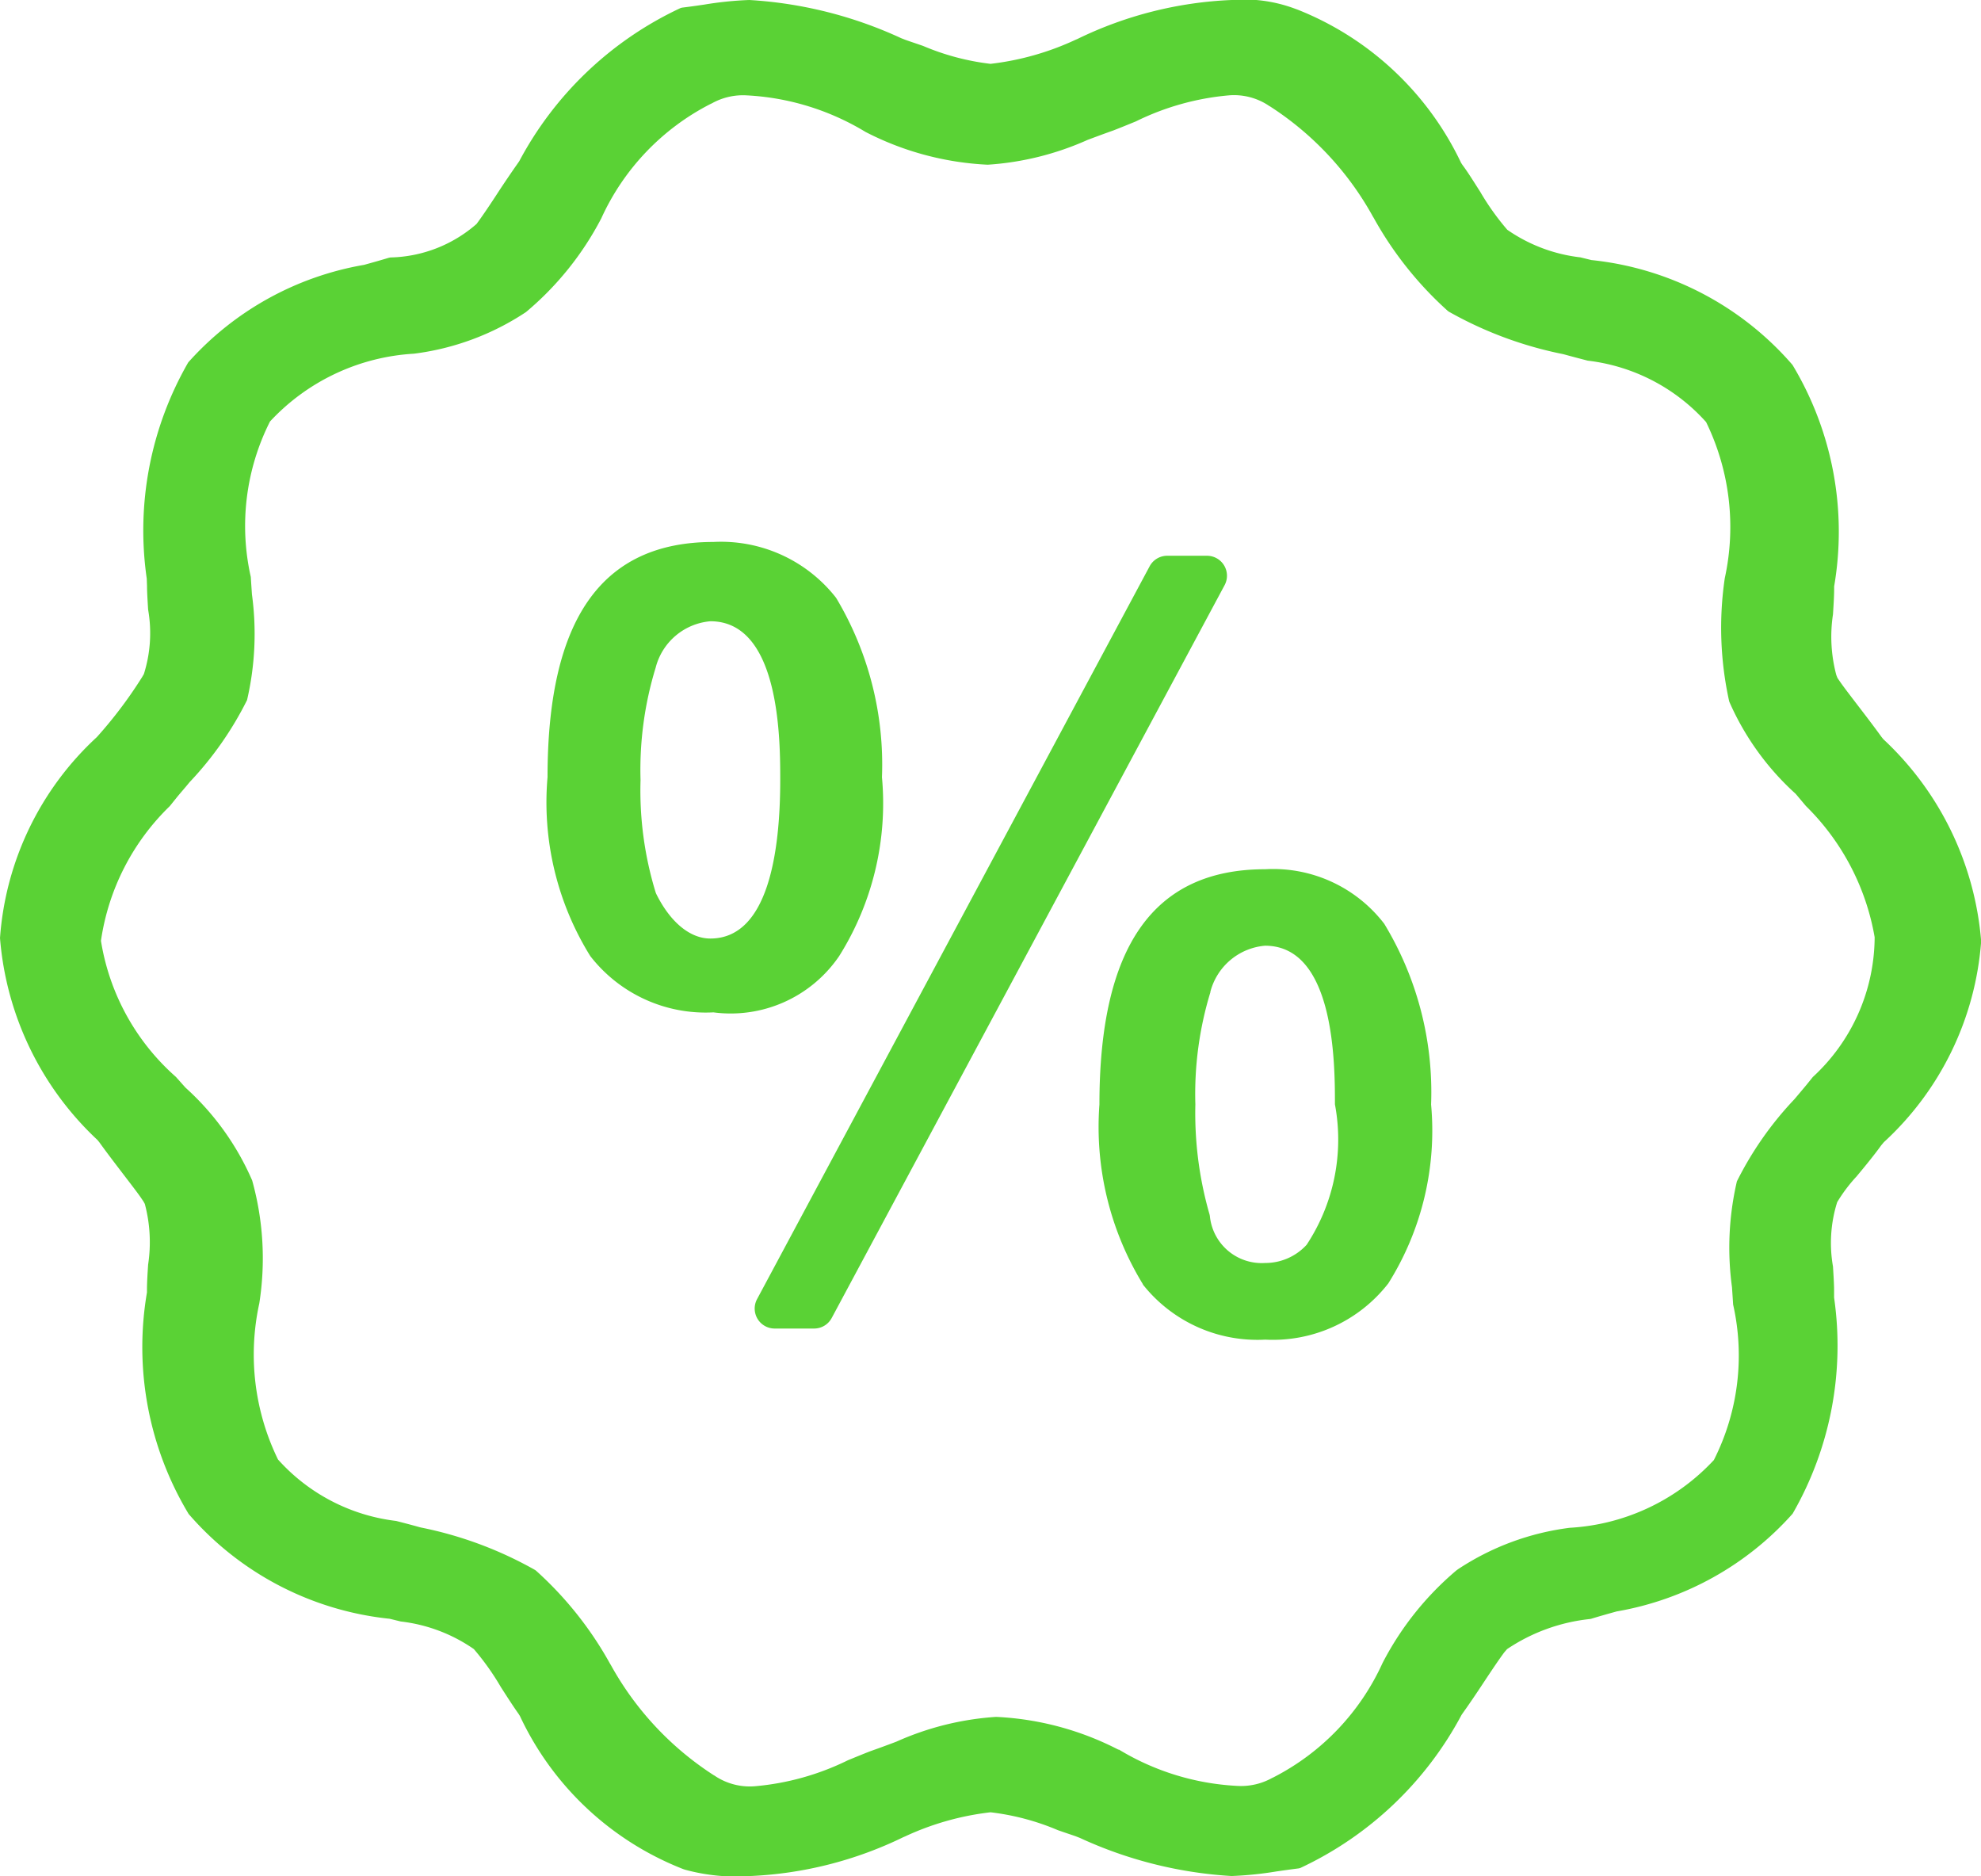 <svg xmlns="http://www.w3.org/2000/svg" width="35.909" height="34" viewBox="0 0 35.909 34">
  <path id="Union_20" data-name="Union 20" d="M19.574,33.308l-.082-.032c-.1-.034-.208-.07-.316-.108a4.443,4.443,0,0,0-1.221-.324,5.022,5.022,0,0,0-1.548.437l-.031.013A7.028,7.028,0,0,1,13.582,34a3.508,3.508,0,0,1-1.166-.116l-.033-.011A5.465,5.465,0,0,1,9.425,31.1L9.4,31.06c-.095-.133-.21-.312-.321-.485a4.644,4.644,0,0,0-.49-.689,2.908,2.908,0,0,0-1.325-.5l-.2-.049a5.577,5.577,0,0,1-3.645-1.9,5.864,5.864,0,0,1-.755-4.014l0-.029v-.014c0-.134.01-.293.021-.462a2.7,2.7,0,0,0-.06-1.1L2.6,21.773l-.032-.047c-.055-.083-.152-.209-.318-.426-.153-.2-.32-.418-.446-.594l-.036-.045A5.62,5.62,0,0,1,0,17a5.483,5.483,0,0,1,1.756-3.642,7.925,7.925,0,0,0,.818-1.084l.034-.058a2.466,2.466,0,0,0,.077-1.168c-.01-.165-.02-.32-.02-.431l-.005-.132a6.1,6.1,0,0,1,.752-3.917A5.526,5.526,0,0,1,6.6,4.8c.155-.043.305-.085.447-.128l.028-.006a2.451,2.451,0,0,0,1.563-.607c.085-.114.213-.3.36-.526s.282-.423.4-.591l.015-.022A6.357,6.357,0,0,1,12.331.148a.18.18,0,0,1,.043-.011c.127-.015.257-.034.388-.053A6.416,6.416,0,0,1,13.582,0a7.623,7.623,0,0,1,2.753.692l.082.032c.1.035.208.071.315.108a4.448,4.448,0,0,0,1.223.325A5.011,5.011,0,0,0,19.5.719l.031-.013A7.03,7.03,0,0,1,22.328,0a2.64,2.64,0,0,1,1.136.154l.063.023A5.544,5.544,0,0,1,26.484,2.95l.026.04c.1.133.21.312.321.485a4.628,4.628,0,0,0,.491.689,2.9,2.9,0,0,0,1.325.5l.2.049a5.578,5.578,0,0,1,3.645,1.9,5.863,5.863,0,0,1,.755,4.014l0,.029v.015c0,.135-.011.3-.021.462a2.706,2.706,0,0,0,.06,1.1l.021.053.032.047c.055.082.151.208.317.425.149.194.318.415.447.594l.036.045a5.621,5.621,0,0,1,1.773,3.661A5.491,5.491,0,0,1,34.148,20.7l-.048.057c-.12.168-.3.388-.448.565a2.8,2.8,0,0,0-.35.465,2.468,2.468,0,0,0-.076,1.166c.01.166.02.32.02.431l0,.132a6.1,6.1,0,0,1-.752,3.917,5.527,5.527,0,0,1-3.19,1.771c-.165.046-.315.088-.458.132l-.022.005a3.311,3.311,0,0,0-1.506.546l-.05.058c-.085.113-.211.3-.358.522l-.014.021c-.131.2-.272.407-.39.572l-.015.023a6.358,6.358,0,0,1-2.916,2.768.167.167,0,0,1-.043.011c-.127.016-.258.034-.388.053a6.455,6.455,0,0,1-.82.084A7.63,7.63,0,0,1,19.574,33.308Zm.7-1.6.009,0a4.587,4.587,0,0,0,2.149.658,1.157,1.157,0,0,0,.625-.143l.026-.012a4.347,4.347,0,0,0,1.978-2.072A5.494,5.494,0,0,1,26.4,28.46l.029-.021a4.742,4.742,0,0,1,2.026-.751,3.864,3.864,0,0,0,2.612-1.228,4.2,4.2,0,0,0,.349-2.817c-.007-.112-.014-.215-.021-.317a5.312,5.312,0,0,1,.089-1.916,6.151,6.151,0,0,1,1.043-1.489c.075-.089.149-.176.221-.263l.113-.14a3.461,3.461,0,0,0,1.12-2.511c0-.008,0-.015,0-.023a4.377,4.377,0,0,0-1.245-2.376l-.186-.221a4.9,4.9,0,0,1-1.2-1.662.21.21,0,0,1-.008-.026,6.169,6.169,0,0,1-.077-2.223,4.338,4.338,0,0,0-.339-2.827A3.415,3.415,0,0,0,28.78,6.536c-.142-.037-.285-.074-.426-.113l-.024-.006a7,7,0,0,1-2.068-.769l-.017-.012A6.5,6.5,0,0,1,24.9,3.947l-.012-.019a5.587,5.587,0,0,0-1.867-2,.187.187,0,0,1-.034-.021,1.137,1.137,0,0,0-.71-.179A4.748,4.748,0,0,0,20.59,2.2c-.137.056-.274.112-.408.164-.162.057-.316.115-.467.171a5.253,5.253,0,0,1-1.811.45,5.373,5.373,0,0,1-2.215-.594,4.609,4.609,0,0,0-2.158-.663,1.156,1.156,0,0,0-.625.144l-.026.012A4.345,4.345,0,0,0,10.9,3.956a5.569,5.569,0,0,1-1.366,1.7,4.743,4.743,0,0,1-2.031.754A3.865,3.865,0,0,0,4.894,7.639a4.2,4.2,0,0,0-.348,2.817c.007.112.014.215.021.317a5.307,5.307,0,0,1-.089,1.915,6.158,6.158,0,0,1-1.042,1.488c-.081.1-.153.18-.222.264l-.136.169A4.243,4.243,0,0,0,1.83,17.05a4.163,4.163,0,0,0,1.359,2.467l.173.194a4.876,4.876,0,0,1,1.209,1.682A5.263,5.263,0,0,1,4.7,23.622a4.337,4.337,0,0,0,.339,2.828A3.418,3.418,0,0,0,7.18,27.564c.142.036.284.073.426.113l.024.006a7,7,0,0,1,2.068.769l.017.012a6.5,6.5,0,0,1,1.344,1.689l.012.019a5.591,5.591,0,0,0,1.867,2,.2.2,0,0,1,.034.021,1.139,1.139,0,0,0,.711.179,4.748,4.748,0,0,0,1.687-.471c.137-.056.274-.113.409-.165.162-.057.316-.114.467-.171a5.254,5.254,0,0,1,1.81-.45A5.38,5.38,0,0,1,20.271,31.708Zm.445-8.431a5.46,5.46,0,0,1-.79-3.261c0-2.868.983-4.263,3.006-4.263a2.537,2.537,0,0,1,2.157.989,5.884,5.884,0,0,1,.849,3.274,5.207,5.207,0,0,1-.775,3.242,2.649,2.649,0,0,1-2.231,1.02A2.647,2.647,0,0,1,20.715,23.277Zm1.223-5.3a6.308,6.308,0,0,0-.274,2.037,6.622,6.622,0,0,0,.249,1.967.346.346,0,0,1,.014.058.944.944,0,0,0,1,.85,1.015,1.015,0,0,0,.754-.33,3.461,3.461,0,0,0,.513-2.545c0-.72,0-2.875-1.267-2.875A1.122,1.122,0,0,0,21.939,17.978Zm-7.9,6.1a.362.362,0,0,1-.319-.533l7.116-13.281a.361.361,0,0,1,.319-.191h.721a.362.362,0,0,1,.319.533L15.076,23.886a.361.361,0,0,1-.319.191ZM10.7,17.327a5.278,5.278,0,0,1-.775-3.242c0-2.868.983-4.263,3.006-4.263a2.647,2.647,0,0,1,2.206.989.418.418,0,0,1,.026.036,5.88,5.88,0,0,1,.824,3.237,5.206,5.206,0,0,1-.775,3.242l-.023.033a2.379,2.379,0,0,1-2.257.988A2.647,2.647,0,0,1,10.7,17.327ZM11.885,12.1a6.306,6.306,0,0,0-.274,2.037,6.3,6.3,0,0,0,.274,2.037l.007.018.008.017c.255.509.611.8.976.8,1.047,0,1.267-1.563,1.267-2.875,0-.711,0-2.875-1.266-2.875A1.122,1.122,0,0,0,11.885,12.1Z" fill="#5ad235"/>
</svg>
